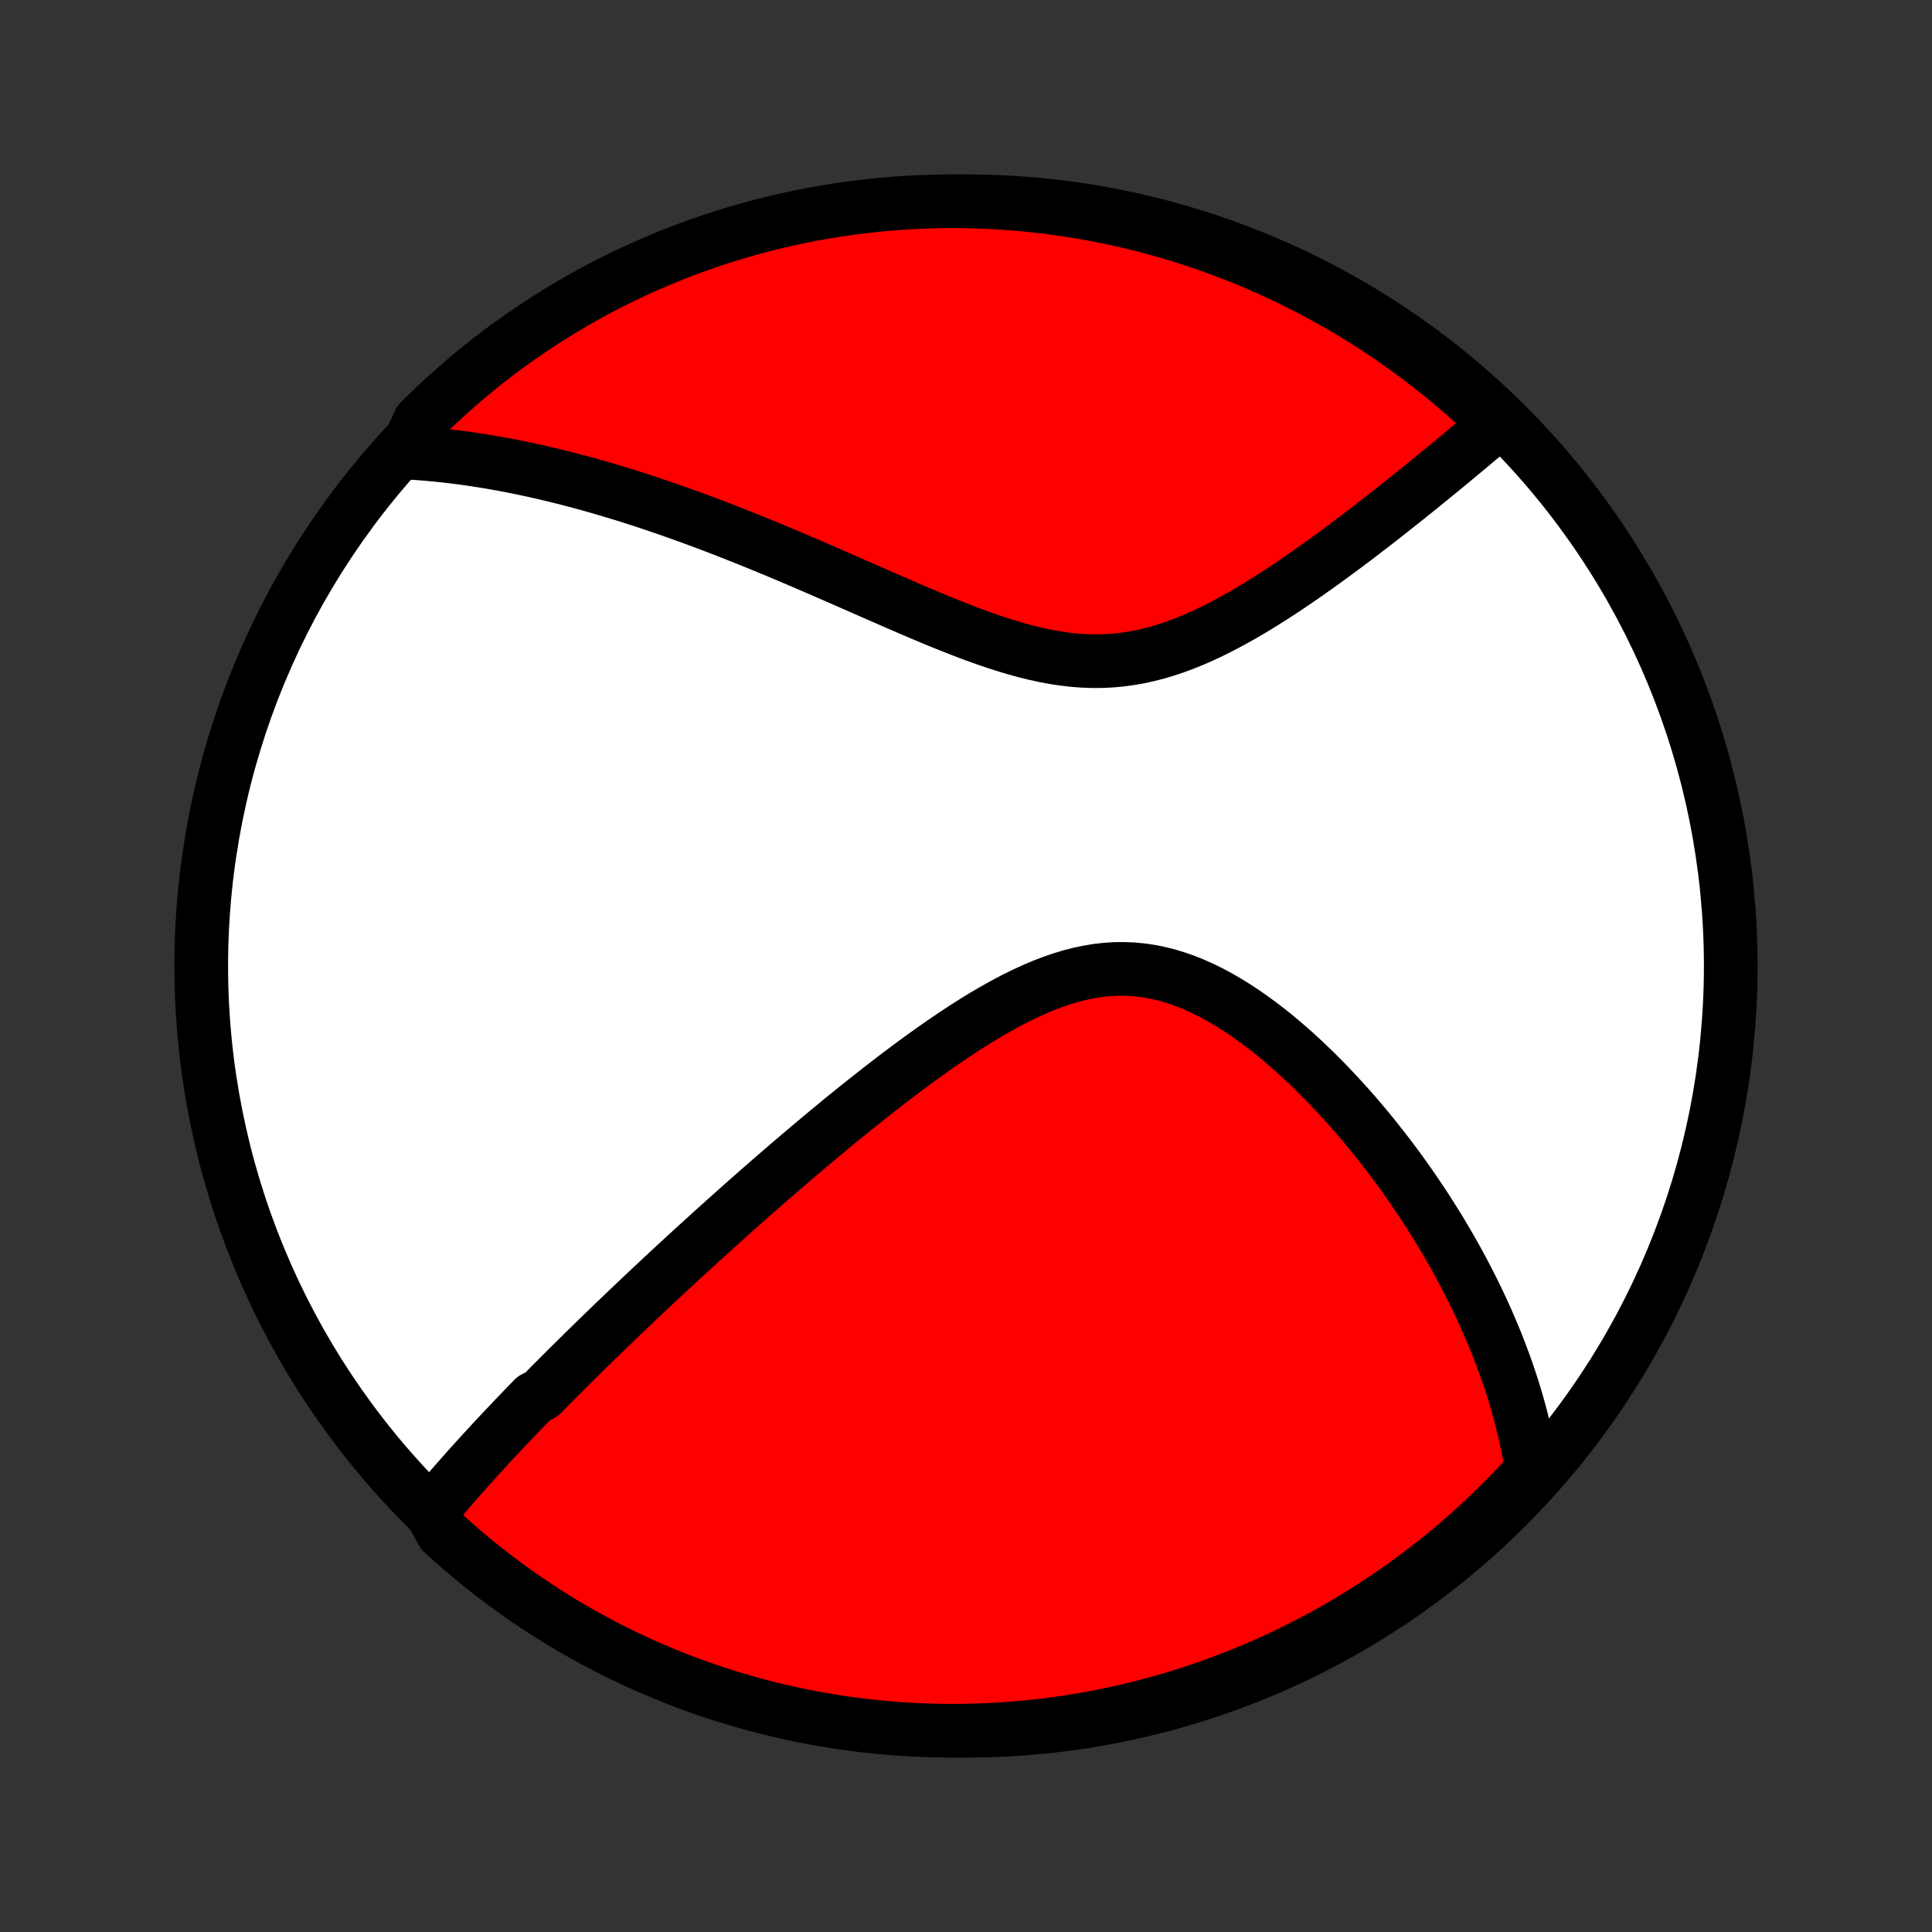 <?xml version="1.0" encoding="utf-8" standalone="no"?>
<!DOCTYPE svg PUBLIC "-//W3C//DTD SVG 1.1//EN"
  "http://www.w3.org/Graphics/SVG/1.1/DTD/svg11.dtd">
<!-- Created with matplotlib (http://matplotlib.org/) -->
<svg height="72pt" version="1.1" viewBox="0 0 72 72" width="72pt" xmlns="http://www.w3.org/2000/svg" xmlns:xlink="http://www.w3.org/1999/xlink">
 <rect x="0" y="0" width="72" height="72" fill="#333333" stroke="none"/>
 <defs>
  <style type="text/css">
*{stroke-linecap:butt;stroke-linejoin:round;}
  </style>
 </defs>
 <g id="figure_1">
  <g id="patch_1">
   <path d="
M0 72
L72 72
L72 0
L0 0
z
" style="fill:none;"/>
  </g>
  <g id="axes_1">
   <g id="PatchCollection_1">
    <defs>
     <path d="
M36 -7.5
C43.558 -7.5 50.808 -10.503 56.153 -15.848
C61.497 -21.192 64.5 -28.442 64.5 -36
C64.5 -43.558 61.497 -50.808 56.153 -56.153
C50.808 -61.497 43.558 -64.5 36 -64.5
C28.442 -64.5 21.192 -61.497 15.848 -56.153
C10.503 -50.808 7.5 -43.558 7.5 -36
C7.5 -28.442 10.503 -21.192 15.848 -15.848
C21.192 -10.503 28.442 -7.5 36 -7.5
z
" id="C0_0_a811fe30f3"/>
     <path d="
M16.063 -15.669
L16.191 -15.824
L16.319 -15.979
L16.449 -16.132
L16.579 -16.285
L16.71 -16.438
L16.841 -16.59
L16.973 -16.742
L17.106 -16.893
L17.239 -17.044
L17.373 -17.195
L17.507 -17.345
L17.642 -17.495
L17.778 -17.645
L17.914 -17.795
L18.051 -17.944
L18.189 -18.094
L18.327 -18.243
L18.465 -18.392
L18.605 -18.541
L18.745 -18.69
L18.886 -18.839
L19.027 -18.988
L19.169 -19.138
L19.312 -19.287
L19.455 -19.437
L19.6 -19.587
L19.745 -19.736
L19.891 -19.887
L20.185 -20.037
L20.334 -20.188
L20.483 -20.34
L20.633 -20.491
L20.785 -20.643
L20.937 -20.796
L21.09 -20.949
L21.245 -21.103
L21.401 -21.257
L21.557 -21.412
L21.715 -21.567
L21.874 -21.724
L22.035 -21.881
L22.196 -22.038
L22.359 -22.197
L22.524 -22.356
L22.689 -22.516
L22.857 -22.678
L23.025 -22.84
L23.196 -23.003
L23.368 -23.167
L23.541 -23.332
L23.716 -23.498
L23.893 -23.666
L24.072 -23.834
L24.253 -24.004
L24.435 -24.175
L24.619 -24.347
L24.806 -24.521
L24.994 -24.696
L25.185 -24.872
L25.377 -25.05
L25.572 -25.229
L25.769 -25.41
L25.968 -25.592
L26.17 -25.776
L26.374 -25.961
L26.58 -26.148
L26.789 -26.337
L27.001 -26.527
L27.215 -26.718
L27.432 -26.912
L27.651 -27.107
L27.874 -27.303
L28.099 -27.502
L28.326 -27.702
L28.557 -27.904
L28.791 -28.107
L29.028 -28.312
L29.267 -28.519
L29.51 -28.727
L29.756 -28.937
L30.005 -29.148
L30.257 -29.361
L30.513 -29.575
L30.771 -29.791
L31.033 -30.008
L31.298 -30.226
L31.566 -30.444
L31.838 -30.664
L32.112 -30.884
L32.391 -31.105
L32.672 -31.327
L32.956 -31.548
L33.243 -31.77
L33.534 -31.991
L33.828 -32.211
L34.125 -32.431
L34.424 -32.649
L34.727 -32.865
L35.033 -33.08
L35.341 -33.292
L35.652 -33.501
L35.966 -33.706
L36.282 -33.907
L36.6 -34.103
L36.921 -34.293
L37.244 -34.477
L37.569 -34.654
L37.895 -34.823
L38.224 -34.983
L38.553 -35.133
L38.885 -35.273
L39.217 -35.4
L39.55 -35.515
L39.885 -35.617
L40.219 -35.703
L40.554 -35.774
L40.889 -35.83
L41.224 -35.868
L41.559 -35.889
L41.893 -35.892
L42.225 -35.878
L42.557 -35.846
L42.887 -35.797
L43.216 -35.73
L43.542 -35.647
L43.866 -35.548
L44.188 -35.434
L44.507 -35.305
L44.822 -35.163
L45.135 -35.008
L45.444 -34.841
L45.749 -34.664
L46.051 -34.477
L46.349 -34.281
L46.642 -34.077
L46.932 -33.866
L47.217 -33.648
L47.498 -33.424
L47.773 -33.195
L48.045 -32.961
L48.312 -32.724
L48.574 -32.482
L48.831 -32.238
L49.084 -31.991
L49.331 -31.742
L49.574 -31.492
L49.812 -31.239
L50.045 -30.986
L50.274 -30.732
L50.498 -30.477
L50.716 -30.222
L50.931 -29.967
L51.14 -29.711
L51.345 -29.456
L51.545 -29.202
L51.741 -28.947
L51.932 -28.694
L52.12 -28.441
L52.302 -28.189
L52.48 -27.938
L52.654 -27.688
L52.824 -27.438
L52.99 -27.19
L53.152 -26.944
L53.309 -26.698
L53.463 -26.453
L53.614 -26.21
L53.76 -25.968
L53.902 -25.727
L54.041 -25.488
L54.177 -25.25
L54.309 -25.013
L54.437 -24.777
L54.562 -24.543
L54.684 -24.31
L54.802 -24.078
L54.917 -23.847
L55.03 -23.617
L55.139 -23.389
L55.245 -23.161
L55.347 -22.935
L55.447 -22.71
L55.544 -22.485
L55.639 -22.262
L55.73 -22.04
L55.819 -21.818
L55.904 -21.598
L55.987 -21.378
L56.068 -21.159
L56.146 -20.941
L56.221 -20.723
L56.293 -20.506
L56.363 -20.29
L56.431 -20.074
L56.495 -19.859
L56.557 -19.644
L56.617 -19.429
L56.675 -19.215
L56.729 -19.001
L56.781 -18.788
L56.831 -18.575
L56.878 -18.361
L56.923 -18.148
L56.965 -17.935
L57.005 -17.723
L57.042 -17.509
L57.076 -17.296
L57.108 -17.083
L56.78 -16.869
L56.437 -16.495
L56.087 -16.136
L55.731 -15.782
L55.369 -15.435
L55.001 -15.093
L54.628 -14.758
L54.248 -14.43
L53.864 -14.108
L53.473 -13.793
L53.078 -13.485
L52.677 -13.183
L52.271 -12.889
L51.86 -12.601
L51.444 -12.321
L51.024 -12.048
L50.599 -11.782
L50.17 -11.523
L49.736 -11.272
L49.298 -11.029
L48.856 -10.793
L48.41 -10.564
L47.961 -10.344
L47.507 -10.131
L47.05 -9.926
L46.59 -9.73
L46.127 -9.541
L45.66 -9.36
L45.191 -9.187
L44.719 -9.023
L44.244 -8.866
L43.767 -8.718
L43.287 -8.579
L42.805 -8.447
L42.321 -8.324
L41.835 -8.21
L41.347 -8.104
L40.858 -8.006
L40.367 -7.917
L39.875 -7.837
L39.381 -7.765
L38.887 -7.701
L38.392 -7.647
L37.896 -7.601
L37.399 -7.563
L36.902 -7.534
L36.405 -7.514
L35.907 -7.503
L35.41 -7.5
L34.913 -7.506
L34.416 -7.521
L33.92 -7.544
L33.424 -7.576
L32.929 -7.617
L32.435 -7.666
L31.942 -7.724
L31.45 -7.79
L30.96 -7.866
L30.471 -7.949
L29.984 -8.041
L29.499 -8.142
L29.015 -8.251
L28.534 -8.369
L28.055 -8.495
L27.579 -8.63
L27.105 -8.773
L26.634 -8.924
L26.165 -9.083
L25.7 -9.251
L25.238 -9.426
L24.779 -9.61
L24.323 -9.802
L23.872 -10.002
L23.423 -10.21
L22.979 -10.425
L22.538 -10.649
L22.102 -10.88
L21.67 -11.118
L21.242 -11.365
L20.819 -11.619
L20.4 -11.88
L19.986 -12.149
L19.577 -12.424
L19.173 -12.707
L18.774 -12.998
L18.381 -13.295
L17.992 -13.599
L17.61 -13.91
L17.233 -14.227
L16.861 -14.552
L16.495 -14.883
z
" id="C0_1_e826824e90"/>
     <path d="
M15.089 -55.137
L15.305 -55.125
L15.521 -55.111
L15.738 -55.094
L15.956 -55.077
L16.173 -55.057
L16.392 -55.035
L16.611 -55.011
L16.831 -54.986
L17.051 -54.959
L17.273 -54.93
L17.495 -54.899
L17.718 -54.866
L17.942 -54.831
L18.167 -54.795
L18.393 -54.756
L18.62 -54.716
L18.849 -54.674
L19.078 -54.63
L19.309 -54.584
L19.541 -54.536
L19.775 -54.486
L20.01 -54.434
L20.247 -54.38
L20.485 -54.324
L20.725 -54.266
L20.967 -54.206
L21.21 -54.145
L21.455 -54.08
L21.702 -54.014
L21.951 -53.946
L22.202 -53.875
L22.455 -53.802
L22.71 -53.727
L22.967 -53.65
L23.227 -53.571
L23.488 -53.489
L23.752 -53.404
L24.019 -53.318
L24.287 -53.229
L24.558 -53.137
L24.832 -53.043
L25.108 -52.947
L25.387 -52.848
L25.669 -52.746
L25.953 -52.642
L26.239 -52.536
L26.529 -52.427
L26.821 -52.315
L27.116 -52.201
L27.414 -52.084
L27.715 -51.964
L28.018 -51.842
L28.325 -51.718
L28.634 -51.59
L28.946 -51.461
L29.261 -51.329
L29.579 -51.194
L29.899 -51.058
L30.223 -50.919
L30.549 -50.778
L30.877 -50.635
L31.209 -50.491
L31.543 -50.344
L31.879 -50.197
L32.218 -50.048
L32.559 -49.898
L32.902 -49.748
L33.248 -49.597
L33.595 -49.446
L33.944 -49.295
L34.296 -49.145
L34.648 -48.997
L35.002 -48.85
L35.358 -48.706
L35.714 -48.565
L36.072 -48.427
L36.429 -48.294
L36.788 -48.167
L37.147 -48.045
L37.506 -47.931
L37.865 -47.824
L38.223 -47.726
L38.581 -47.638
L38.939 -47.56
L39.295 -47.494
L39.65 -47.441
L40.004 -47.4
L40.356 -47.373
L40.707 -47.36
L41.055 -47.362
L41.402 -47.378
L41.746 -47.409
L42.088 -47.454
L42.428 -47.513
L42.765 -47.586
L43.099 -47.671
L43.431 -47.769
L43.759 -47.878
L44.084 -47.997
L44.407 -48.127
L44.726 -48.264
L45.042 -48.41
L45.355 -48.563
L45.664 -48.723
L45.969 -48.888
L46.272 -49.057
L46.57 -49.231
L46.865 -49.408
L47.156 -49.588
L47.443 -49.77
L47.727 -49.954
L48.007 -50.14
L48.282 -50.326
L48.554 -50.513
L48.823 -50.7
L49.087 -50.888
L49.347 -51.075
L49.603 -51.261
L49.856 -51.447
L50.105 -51.631
L50.35 -51.815
L50.591 -51.997
L50.828 -52.178
L51.061 -52.358
L51.291 -52.535
L51.517 -52.711
L51.74 -52.886
L51.958 -53.058
L52.174 -53.229
L52.385 -53.398
L52.594 -53.564
L52.799 -53.729
L53 -53.892
L53.198 -54.053
L53.394 -54.212
L53.585 -54.369
L53.774 -54.523
L53.96 -54.676
L54.143 -54.827
L54.322 -54.977
L54.499 -55.124
L54.673 -55.269
L54.845 -55.412
L55.013 -55.554
L55.179 -55.694
L55.343 -55.831
L55.504 -55.968
L55.662 -56.102
L55.583 -56.235
L55.219 -56.706
L54.849 -57.045
L54.473 -57.377
L54.091 -57.703
L53.704 -58.022
L53.312 -58.334
L52.914 -58.64
L52.511 -58.938
L52.103 -59.23
L51.69 -59.515
L51.273 -59.792
L50.85 -60.062
L50.424 -60.325
L49.992 -60.581
L49.557 -60.829
L49.117 -61.069
L48.674 -61.302
L48.226 -61.527
L47.775 -61.744
L47.321 -61.954
L46.862 -62.155
L46.401 -62.349
L45.936 -62.534
L45.468 -62.712
L44.998 -62.881
L44.525 -63.042
L44.049 -63.195
L43.57 -63.34
L43.09 -63.476
L42.607 -63.604
L42.122 -63.724
L41.635 -63.835
L41.147 -63.937
L40.657 -64.031
L40.165 -64.117
L39.673 -64.194
L39.179 -64.262
L38.684 -64.322
L38.188 -64.373
L37.692 -64.416
L37.195 -64.45
L36.698 -64.475
L36.201 -64.491
L35.703 -64.499
L35.206 -64.499
L34.709 -64.489
L34.212 -64.471
L33.716 -64.444
L33.221 -64.408
L32.726 -64.364
L32.233 -64.311
L31.74 -64.25
L31.249 -64.18
L30.759 -64.101
L30.271 -64.014
L29.785 -63.918
L29.3 -63.814
L28.818 -63.701
L28.338 -63.58
L27.86 -63.451
L27.384 -63.313
L26.912 -63.166
L26.442 -63.012
L25.974 -62.849
L25.51 -62.678
L25.049 -62.499
L24.592 -62.312
L24.138 -62.117
L23.687 -61.914
L23.241 -61.703
L22.798 -61.484
L22.359 -61.258
L21.924 -61.023
L21.494 -60.782
L21.068 -60.532
L20.647 -60.275
L20.23 -60.011
L19.818 -59.739
L19.411 -59.461
L19.009 -59.175
L18.612 -58.882
L18.221 -58.581
L17.835 -58.275
L17.454 -57.961
L17.08 -57.641
L16.71 -57.313
L16.347 -56.98
L15.99 -56.64
L15.639 -56.294
z
" id="C0_2_fd5dd952f7"/>
    </defs>
    <g clip-path="url(#p1bffca34e9)">
     <use style="fill:#ffffff;stroke:#000000;stroke-width:2.0;" x="0.0" xlink:href="#C0_0_a811fe30f3" y="72.0"/>
    </g>
    <g clip-path="url(#p1bffca34e9)">
     <use style="fill:#ff0000;stroke:#000000;stroke-width:2.0;" x="0.0" xlink:href="#C0_1_e826824e90" y="72.0"/>
    </g>
    <g clip-path="url(#p1bffca34e9)">
     <use style="fill:#ff0000;stroke:#000000;stroke-width:2.0;" x="0.0" xlink:href="#C0_2_fd5dd952f7" y="72.0"/>
    </g>
   </g>
  </g>
 </g>
 <defs>
  <clipPath id="p1bffca34e9">
   <rect height="72.0" width="72.0" x="0.0" y="0.0"/>
  </clipPath>
 </defs>
</svg>
